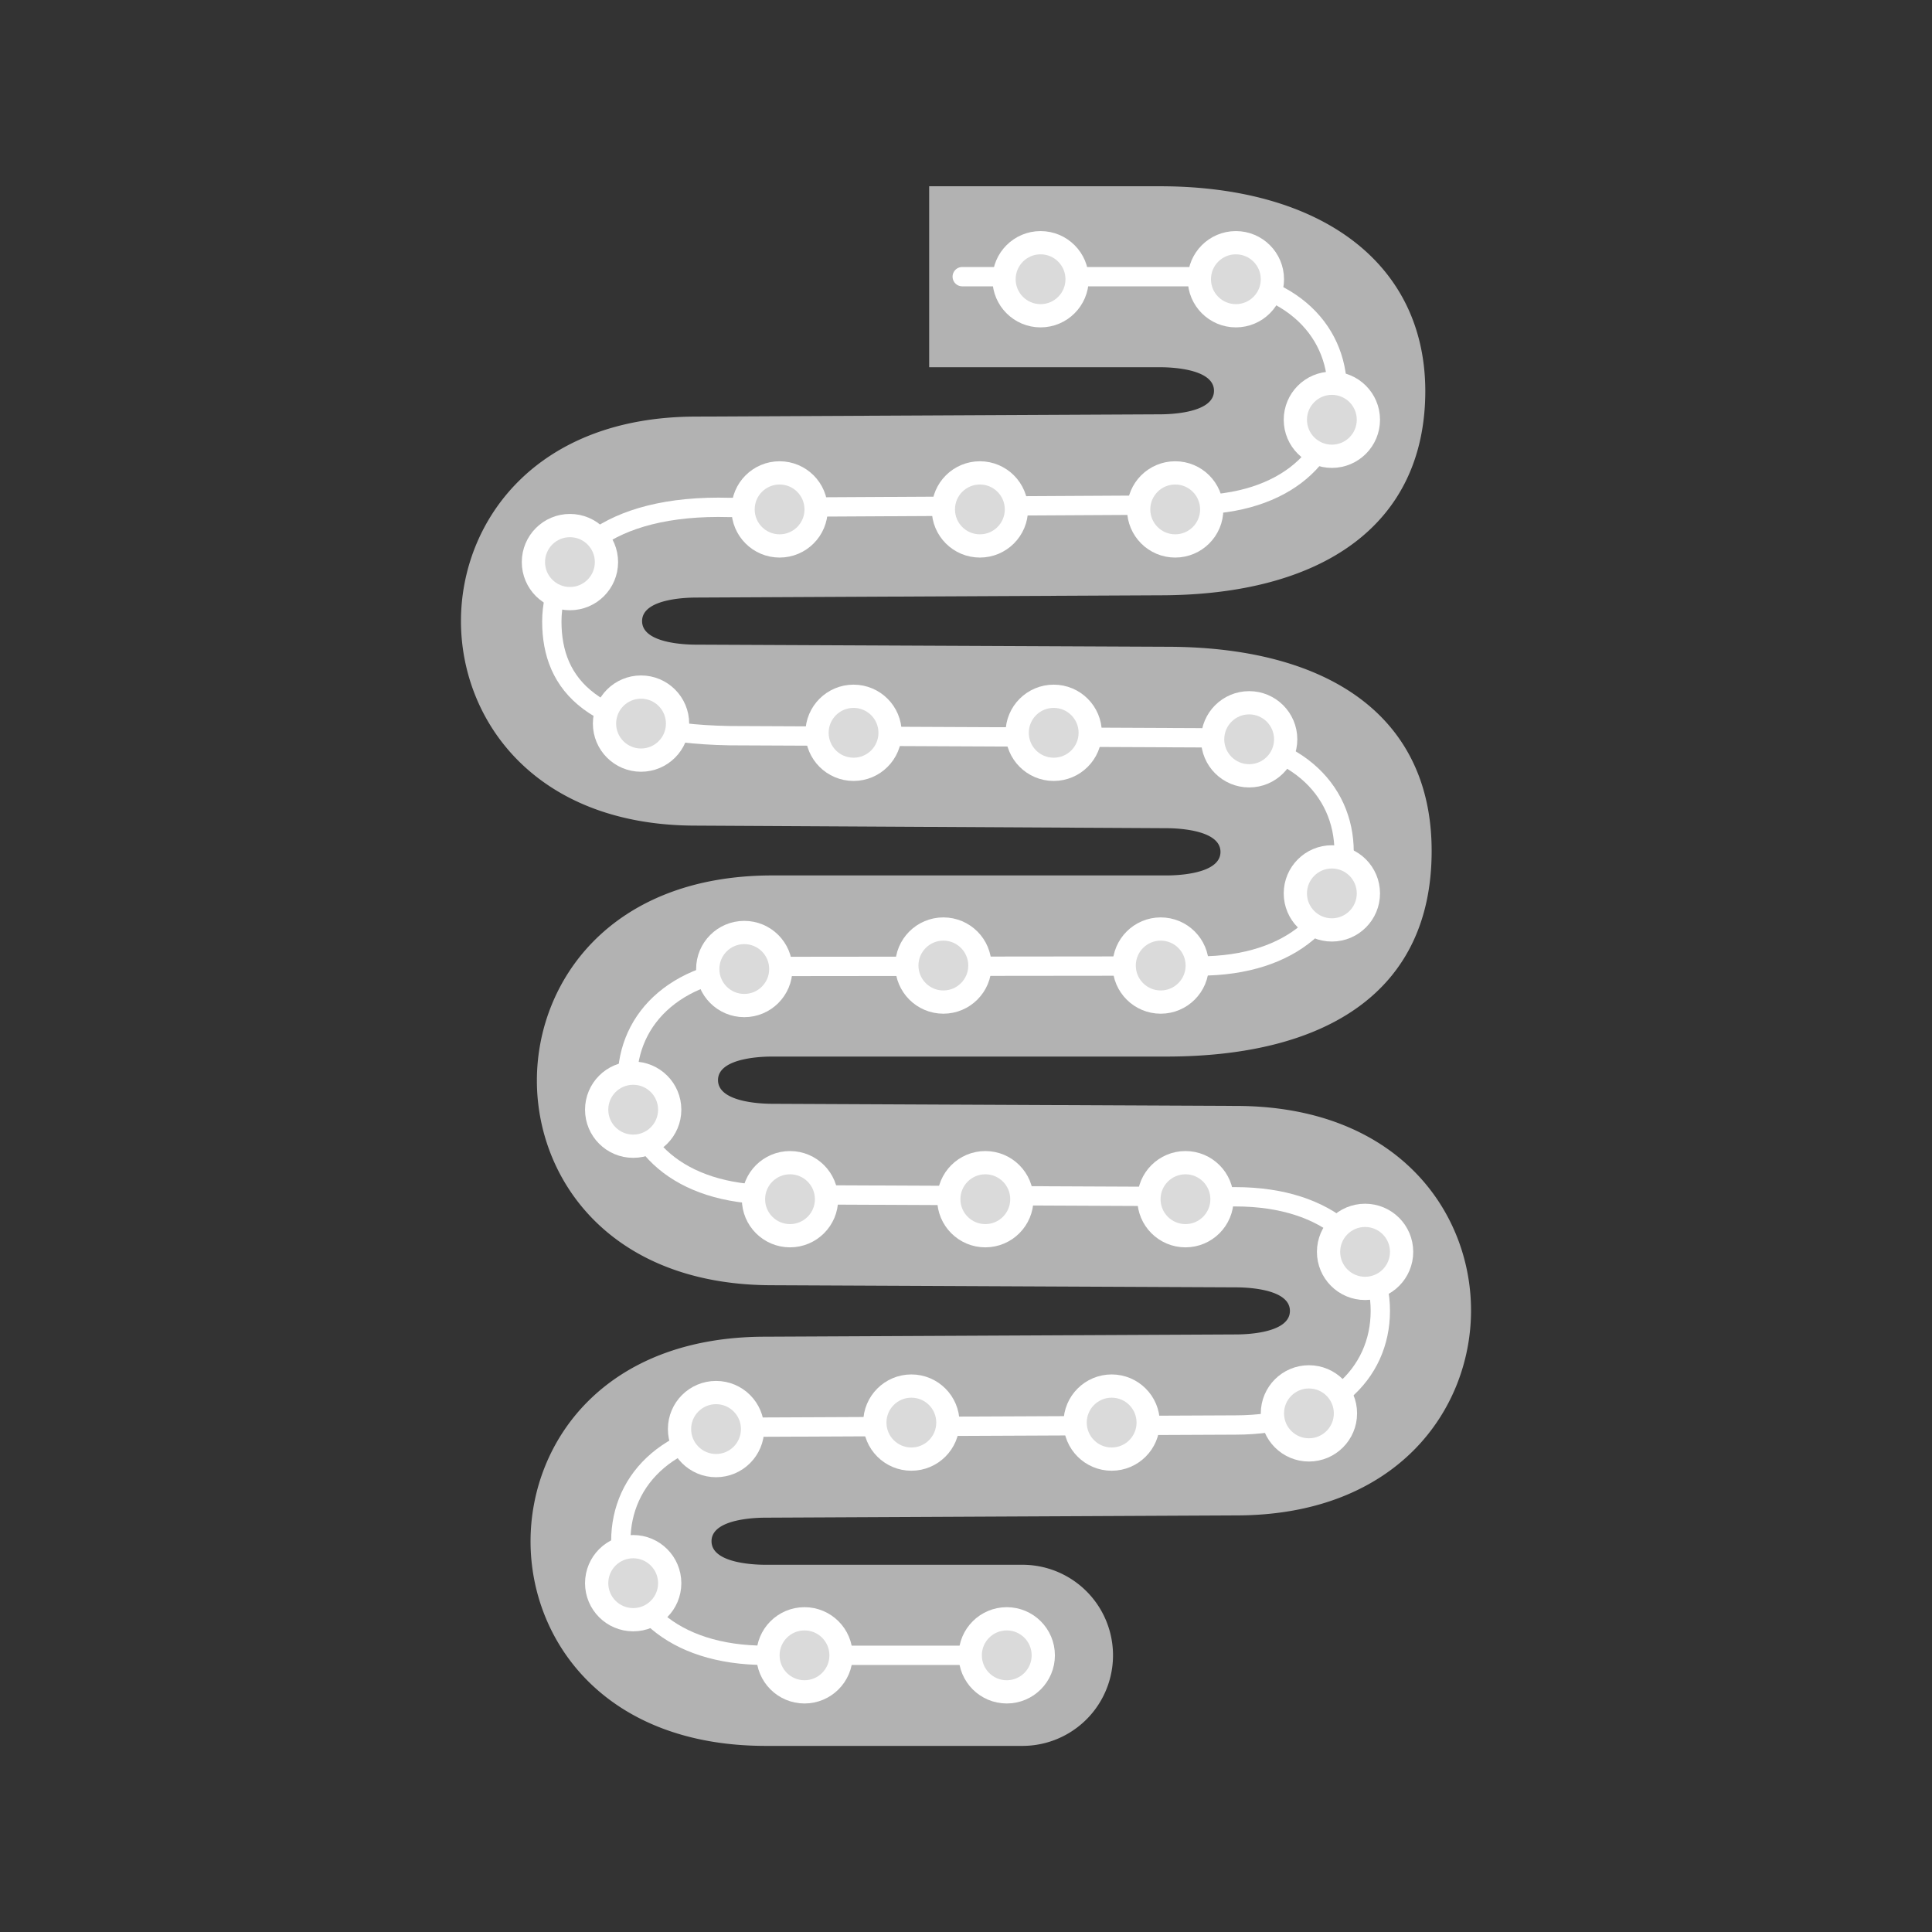 <svg id="Livello_1" data-name="Livello 1" xmlns="http://www.w3.org/2000/svg" viewBox="0 0 128 128"><rect x="0" y="0" width="128" height="128" fill="#333333" stroke="none"/><defs><style>.cls-1{fill:#b2b2b2;}.cls-2{fill:none;stroke-width:1.28px;}.cls-2,.cls-3,.cls-4,.cls-5,.cls-6,.cls-7,.cls-8,.cls-9{stroke:#fff;stroke-linecap:round;stroke-linejoin:round;}.cls-3,.cls-4,.cls-5,.cls-6,.cls-7,.cls-8,.cls-9{fill:#dadada;}.cls-3{stroke-width:1.54px;}.cls-4{stroke-width:1.54px;}.cls-5{stroke-width:1.54px;}.cls-6{stroke-width:1.54px;}.cls-7{stroke-width:1.54px;}.cls-8{stroke-width:1.54px;}.cls-9{stroke-width:1.54px;}</style></defs><path class="cls-1" d="M61.56,12.34H76.83c10.72,0,17.58,5.11,17.6,13.55,0,8.93-6.88,13.55-17.6,13.55l-30.66.15c-.4,0-3.63,0-3.63,1.56s3.23,1.56,3.6,1.56l31.15.14c10.68,0,17.58,4.58,17.56,13.56C94.84,65.6,88,70,77.26,70L51.17,70c-.37,0-3.6,0-3.6,1.56s3.23,1.57,3.63,1.57l30.66.14c10.71,0,15.6,7,15.6,13.55S92.57,100.4,81.89,100.4l-31.15.15c-.37,0-3.6,0-3.6,1.56s3.23,1.56,3.6,1.56h17a6,6,0,0,1,0,12h-17c-10.71,0-15.59-7-15.59-13.55S40,88.56,50.71,88.56l31.15-.15c.37,0,3.6,0,3.6-1.56s-3.23-1.56-3.63-1.56l-30.66-.14c-10.72,0-15.6-7-15.6-13.56S40.45,58,51.17,58L77.26,58c.37,0,3.6,0,3.6-1.56s-3.23-1.57-3.6-1.57L46.11,54.7c-10.68,0-15.57-7-15.57-13.55S35.43,27.6,46.14,27.6l30.66-.15c.4,0,3.63,0,3.63-1.56s-3.23-1.56-3.6-1.56H61.56"/><path class="cls-2" d="M67.73,109.67h-17c-6.25,0-9.6-3.39-9.6-7.56h0c0-4.18,3.35-7.56,9.6-7.56l31.12-.14c6.25,0,9.6-3.39,9.6-7.56h0c0-4.17-3.35-7.56-9.6-7.56l-30.69-.14c-6.25,0-9.6-3.38-9.6-7.56h0c0-4.17,3.35-7.56,9.6-7.56L79.45,64c6.25,0,9.6-3.39,9.6-7.56h0c0-4.18-3.35-7.56-9.6-7.56l-31.11-.14c-9.13-.16-11.78-3.39-11.78-7.56h0c0-4.17,3.62-7.79,11.78-7.56L79,33.45c6.25,0,9.6-3.38,9.6-7.56h0c0-4.17-3.35-7.56-9.6-7.56H63.75"/><circle class="cls-3" cx="49.31" cy="64.2" r="2.42"/><circle class="cls-4" cx="41.95" cy="73.52" r="2.42"/><circle class="cls-5" cx="52.34" cy="79.45" r="2.42"/><circle class="cls-6" cx="68.94" cy="18.5" r="2.42"/><circle class="cls-3" cx="81.88" cy="18.5" r="2.42"/><circle class="cls-4" cx="88.24" cy="27.81" r="2.42"/><circle class="cls-5" cx="77.86" cy="33.75" r="2.42"/><circle class="cls-7" cx="64.92" cy="33.75" r="2.42"/><circle class="cls-8" cx="51.65" cy="33.75" r="2.42"/><circle class="cls-4" cx="82.76" cy="48.98" r="2.42"/><circle class="cls-4" cx="76.9" cy="63.97" r="2.42"/><circle class="cls-9" cx="62.5" cy="63.97" r="2.42"/><circle class="cls-4" cx="88.24" cy="59.19" r="2.42"/><circle class="cls-5" cx="69.81" cy="48.55" r="2.42"/><circle class="cls-4" cx="56.55" cy="48.55" r="2.42"/><circle class="cls-4" cx="42.47" cy="47.94" r="2.42"/><circle class="cls-4" cx="37.76" cy="37.24" r="2.42"/><circle class="cls-7" cx="65.28" cy="79.45" r="2.42"/><circle class="cls-8" cx="78.54" cy="79.45" r="2.42"/><circle class="cls-4" cx="47.44" cy="94.68" r="2.42"/><circle class="cls-4" cx="53.3" cy="109.67" r="2.42"/><circle class="cls-9" cx="66.7" cy="109.67" r="2.42"/><circle class="cls-4" cx="41.95" cy="104.89" r="2.42"/><circle class="cls-5" cx="60.38" cy="94.25" r="2.42"/><circle class="cls-4" cx="73.65" cy="94.25" r="2.42"/><circle class="cls-4" cx="86.72" cy="93.64" r="2.42"/><circle class="cls-4" cx="90.44" cy="82.94" r="2.42"/></svg>